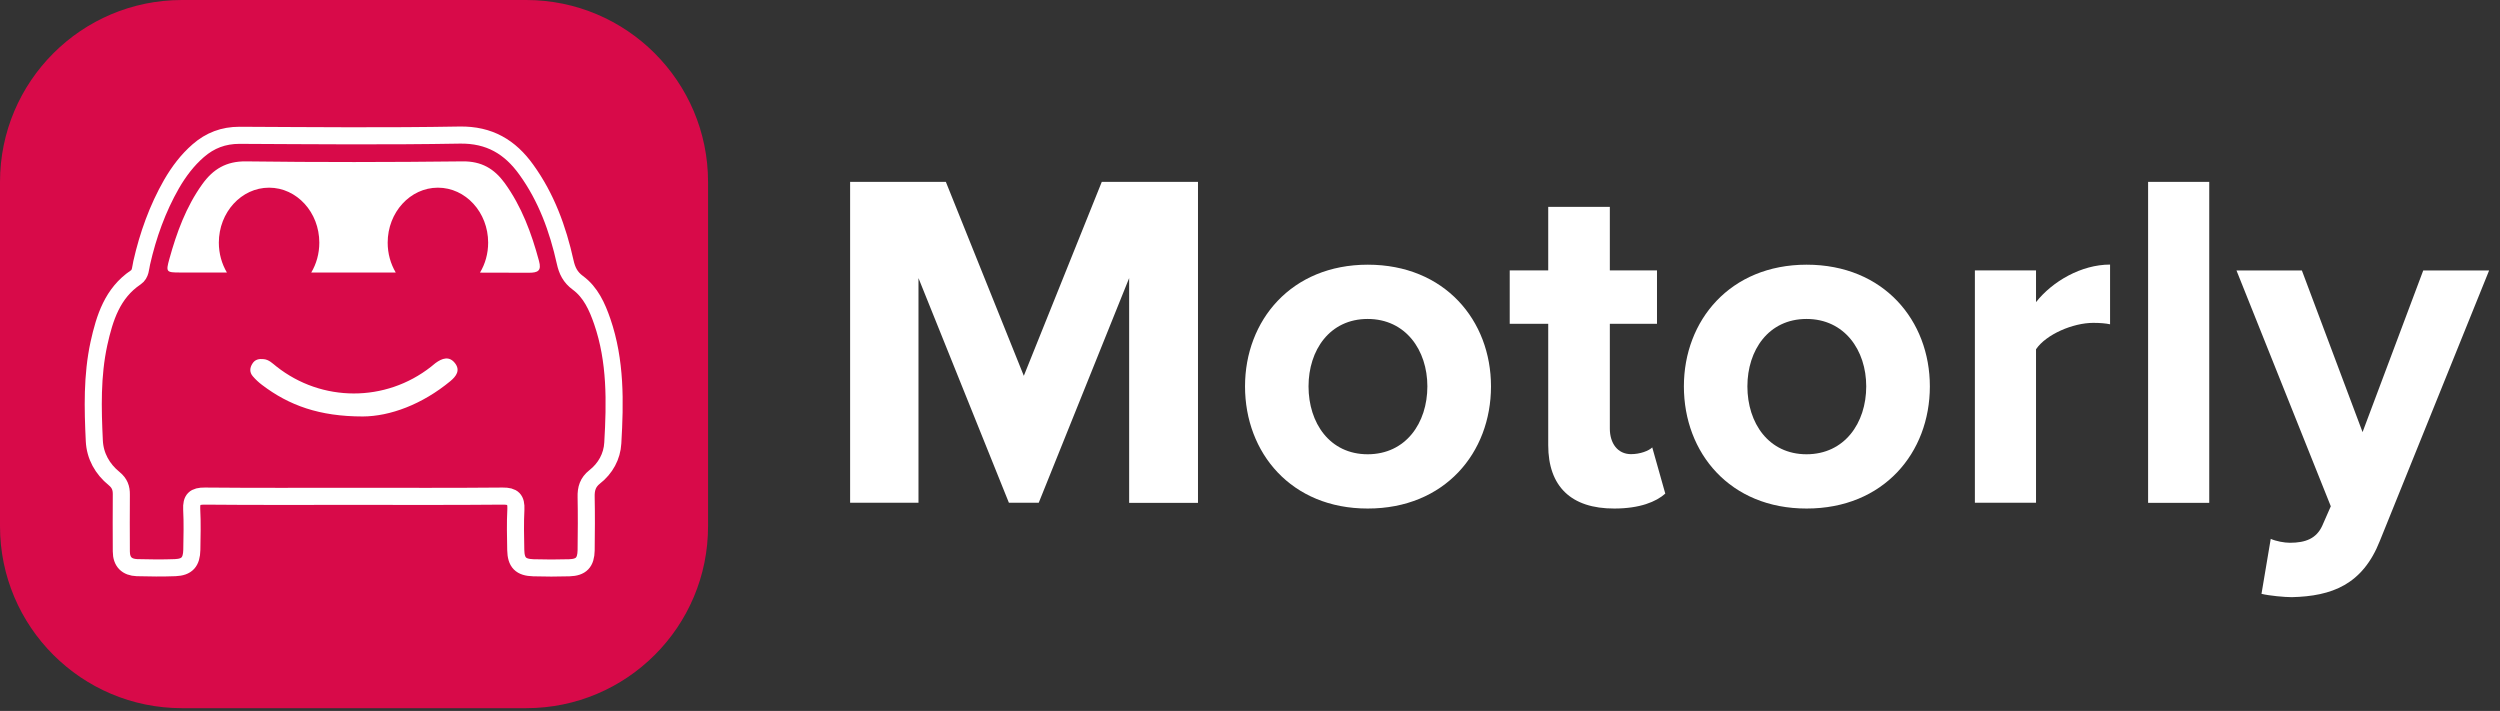 <svg width="211" height="60" viewBox="0 0 211 60" fill="none" xmlns="http://www.w3.org/2000/svg">
<rect x="0" y="0" width="211" height="60" fill="#333333" stroke="none"/>
<path d="M44.41 59.77H15.36C6.88 59.77 0 52.89 0 44.41V15.36C0 6.88 6.88 0 15.36 0H44.4C52.88 0 59.76 6.88 59.76 15.36V44.4C59.77 52.89 52.89 59.77 44.41 59.77Z" fill="#D80A49"/>
<path d="M95.3 42.44V23.47L87.67 42.43H85.15L77.52 23.47V42.43H71.75V15.35H79.83L86.41 31.72L92.99 15.35H101.11V42.44H95.3Z" fill="white"/>
<path d="M105.08 32.61C105.08 27.05 108.98 22.34 115.44 22.34C121.94 22.34 125.84 27.05 125.84 32.61C125.84 38.21 121.94 42.92 115.44 42.92C108.98 42.93 105.08 38.22 105.08 32.61ZM120.47 32.61C120.47 29.56 118.64 26.92 115.43 26.92C112.22 26.92 110.44 29.56 110.44 32.61C110.44 35.7 112.23 38.34 115.43 38.34C118.65 38.34 120.47 35.7 120.47 32.61Z" fill="white"/>
<path d="M130.67 37.57V27.33H127.42V22.82H130.67V17.46H135.87V22.82H139.85V27.33H135.87V36.18C135.87 37.4 136.52 38.33 137.66 38.33C138.43 38.33 139.16 38.05 139.45 37.76L140.55 41.66C139.78 42.35 138.4 42.92 136.25 42.92C132.61 42.93 130.67 41.06 130.67 37.57Z" fill="white"/>
<path d="M142.12 32.61C142.12 27.05 146.02 22.34 152.48 22.34C158.98 22.34 162.88 27.05 162.88 32.61C162.88 38.21 158.98 42.92 152.48 42.92C146.01 42.93 142.12 38.22 142.12 32.61ZM157.51 32.61C157.51 29.56 155.68 26.92 152.47 26.92C149.26 26.92 147.48 29.56 147.48 32.61C147.48 35.7 149.27 38.34 152.47 38.34C155.68 38.34 157.51 35.7 157.51 32.61Z" fill="white"/>
<path d="M166.68 42.44V22.82H171.84V25.5C173.22 23.75 175.66 22.33 178.09 22.33V27.37C177.72 27.29 177.24 27.25 176.67 27.25C174.96 27.25 172.69 28.22 171.84 29.48V42.43H166.68V42.44Z" fill="white"/>
<path d="M181.3 42.44V15.35H186.46V42.44H181.3Z" fill="white"/>
<path d="M191.65 45.48C192.1 45.68 192.79 45.81 193.27 45.81C194.61 45.81 195.5 45.44 195.99 44.39L196.72 42.73L188.76 22.83H194.28L199.4 36.47L204.52 22.83H210.08L200.86 45.65C199.4 49.35 196.8 50.32 193.43 50.4C192.82 50.4 191.52 50.28 190.87 50.12L191.65 45.48Z" fill="white"/>
<path d="M7.96 37.2C8.02 38.49 8.64 39.59 9.64 40.4C10.1 40.78 10.25 41.19 10.24 41.75C10.22 43.35 10.24 44.95 10.24 46.54C10.24 47.42 10.71 47.88 11.56 47.91C12.64 47.94 13.71 47.95 14.79 47.91C15.78 47.87 16.17 47.43 16.19 46.41C16.21 45.27 16.24 44.12 16.18 42.99C16.14 42.14 16.42 41.86 17.29 41.87C21.46 41.91 25.64 41.89 29.81 41.89C34.02 41.89 38.23 41.91 42.43 41.87C43.3 41.86 43.58 42.15 43.54 43C43.48 44.14 43.51 45.28 43.53 46.42C43.55 47.48 43.95 47.89 45.02 47.92C46.03 47.95 47.04 47.95 48.05 47.92C49.05 47.89 49.45 47.47 49.47 46.45C49.49 44.95 49.5 43.45 49.47 41.95C49.45 41.25 49.61 40.71 50.19 40.25C51.1 39.54 51.66 38.52 51.72 37.39C51.92 33.93 51.98 30.47 50.83 27.13C50.4 25.89 49.86 24.67 48.77 23.87C48.13 23.4 47.86 22.84 47.7 22.11C47.08 19.32 46.11 16.66 44.42 14.32C43.05 12.41 41.31 11.36 38.8 11.4C32.6 11.51 26.41 11.45 20.21 11.42C18.86 11.42 17.73 11.85 16.73 12.72C15.81 13.52 15.09 14.48 14.48 15.53C13.29 17.61 12.49 19.85 11.96 22.18C11.86 22.61 11.88 23.13 11.46 23.41C9.48 24.74 8.83 26.83 8.35 28.99C7.76 31.72 7.83 34.47 7.96 37.2Z" stroke="white" stroke-width="1.442" stroke-linecap="round" stroke-linejoin="round"/>
<path d="M15.21 23C16.52 23 17.83 23 19.15 23C18.72 22.27 18.47 21.41 18.47 20.48C18.47 17.92 20.37 15.84 22.71 15.84C25.05 15.84 26.95 17.92 26.95 20.48C26.95 21.41 26.7 22.28 26.27 23C27.47 23 28.68 23 29.88 23C31.05 23 32.23 23 33.4 23C32.97 22.27 32.72 21.41 32.72 20.48C32.72 17.92 34.62 15.84 36.96 15.84C39.3 15.84 41.2 17.92 41.2 20.48C41.2 21.41 40.95 22.28 40.51 23.01C41.89 23.01 43.26 23.01 44.64 23.02C45.41 23.02 45.72 22.85 45.49 22.02C44.86 19.68 44.03 17.43 42.59 15.44C41.71 14.24 40.64 13.6 39.04 13.62C32.95 13.69 26.85 13.7 20.76 13.62C19.09 13.6 17.98 14.28 17.07 15.55C15.7 17.46 14.91 19.63 14.29 21.87C13.99 22.96 14.03 23 15.21 23Z" fill="white"/>
<path d="M21.34 31.76C21.57 32.03 21.84 32.28 22.12 32.49C24.4 34.22 26.96 35.15 30.62 35.15C32.92 35.14 35.64 34.13 38.02 32.16C38.51 31.75 38.87 31.25 38.4 30.65C37.91 30.02 37.31 30.24 36.76 30.64C36.63 30.74 36.51 30.85 36.38 30.95C32.54 33.97 27.16 33.96 23.33 30.93C23 30.67 22.7 30.35 22.25 30.31C21.87 30.27 21.53 30.33 21.31 30.68C21.07 31.04 21.05 31.43 21.34 31.76Z" fill="white"/>
</svg>
